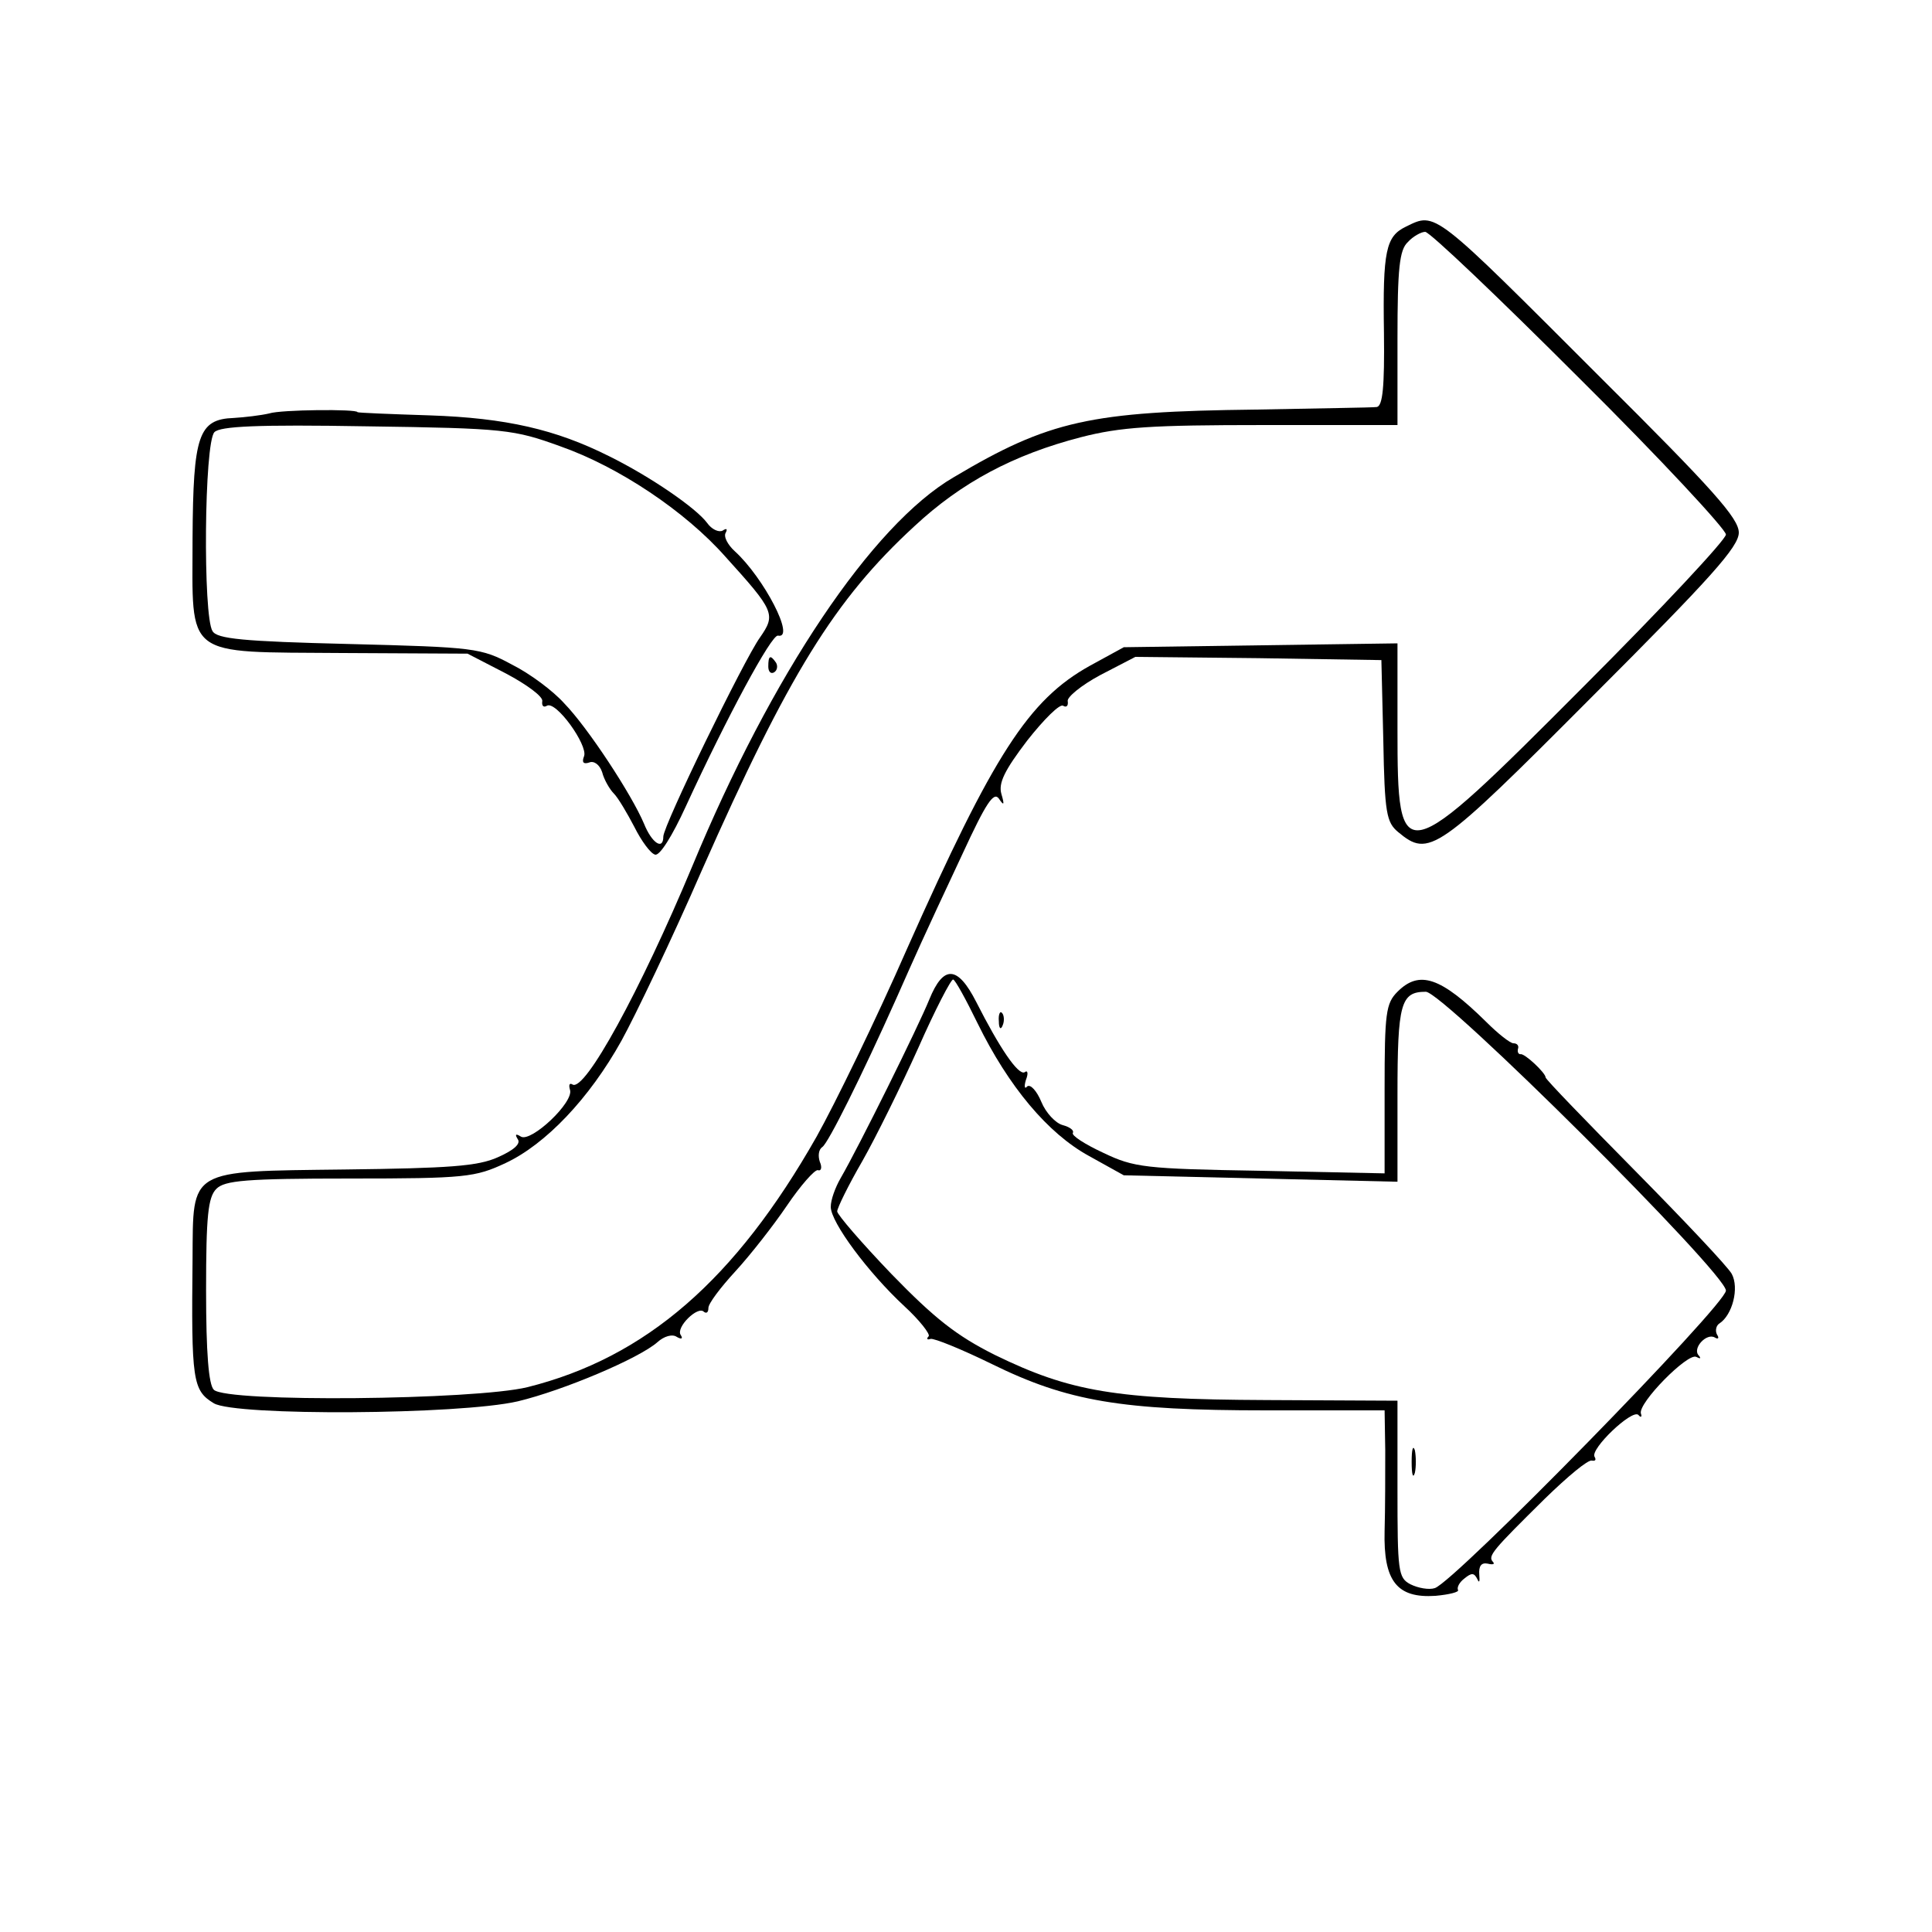 <?xml version="1.0" standalone="no"?>
<!DOCTYPE svg PUBLIC "-//W3C//DTD SVG 20010904//EN"
 "http://www.w3.org/TR/2001/REC-SVG-20010904/DTD/svg10.dtd">
<svg version="1.0" xmlns="http://www.w3.org/2000/svg"
 width="300pt" height="300pt" viewBox="0 0 300 300"
 preserveAspectRatio="xMidYMid meet">
<g transform="translate(0,300) scale(0.1,-0.1)"
fill="#000000" stroke="none">
<path d="M2183 2648 c-31 -15 -36 -37 -34 -165 1 -84 -2 -113 -11 -115 -7 -1
-92 -2 -188 -4 -257 -3 -321 -17 -469 -105 -127 -74 -283 -307 -406 -604 -81
-194 -167 -351 -186 -339 -5 3 -6 -1 -4 -8 7 -19 -60 -82 -76 -73 -8 5 -10 4
-5 -4 5 -7 -6 -17 -31 -28 -31 -14 -76 -17 -238 -19 -244 -3 -235 2 -236 -138
-2 -190 0 -205 33 -225 33 -20 381 -18 472 3 71 17 189 67 217 92 10 9 23 13
30 8 7 -4 10 -3 6 3 -8 12 27 46 36 36 4 -3 7 -1 7 6 0 7 19 32 42 57 23 25
59 71 80 102 21 31 43 56 48 55 5 -2 7 4 3 13 -3 9 -2 19 4 23 9 6 60 108 115
231 32 72 36 82 103 225 36 78 48 96 56 85 8 -12 9 -10 4 7 -5 17 5 37 40 83
26 33 51 58 56 54 5 -3 8 0 7 7 -2 6 21 25 51 41 l54 28 191 -2 191 -3 3 -125
c2 -113 5 -127 23 -142 48 -40 60 -32 301 210 185 185 228 233 228 255 0 22
-40 67 -214 240 -262 262 -256 258 -303 235z m269 -235 c126 -125 228 -235
228 -243 0 -8 -100 -115 -222 -237 -283 -284 -288 -285 -288 -65 l0 133 -212
-3 -213 -3 -53 -29 c-95 -53 -149 -137 -283 -438 -49 -112 -113 -243 -141
-293 -126 -222 -265 -343 -449 -389 -82 -20 -467 -24 -487 -4 -8 8 -12 57 -12
154 0 116 3 145 16 158 13 13 46 16 207 16 180 0 195 2 242 24 62 29 130 100
180 190 21 38 78 157 125 265 134 303 206 420 330 534 73 68 154 111 258 138
62 16 110 19 284 19 l208 0 0 134 c0 109 3 138 16 150 8 9 21 16 27 16 7 0
114 -102 239 -227z"/>
<path d="M418 2358 c-13 -3 -38 -6 -55 -7 -55 -2 -63 -27 -64 -186 0 -189 -16
-177 233 -179 l194 -1 60 -31 c32 -17 58 -36 56 -43 -1 -7 2 -10 7 -7 14 9 64
-61 58 -78 -4 -10 -1 -13 8 -10 7 3 16 -3 20 -15 3 -12 12 -27 18 -33 7 -7 21
-31 32 -52 11 -22 25 -41 32 -43 7 -3 27 29 48 75 64 139 133 267 143 265 28
-6 -22 90 -67 131 -11 10 -18 23 -14 29 3 6 1 7 -5 3 -6 -3 -17 2 -24 12 -17
23 -88 72 -153 104 -82 41 -159 59 -278 63 -62 2 -112 4 -112 5 0 5 -119 4
-137 -2z m452 -51 c91 -32 194 -101 256 -171 77 -85 79 -90 54 -126 -25 -35
-150 -292 -150 -309 0 -22 -18 -10 -30 20 -19 45 -87 149 -124 187 -17 19 -53
46 -81 60 -48 26 -58 27 -253 32 -165 4 -205 8 -212 20 -15 23 -13 293 3 309
9 9 65 12 237 9 215 -3 228 -5 300 -31z"/>
<path d="M1193 1965 c0 -8 4 -12 9 -9 5 3 6 10 3 15 -9 13 -12 11 -12 -6z"/>
<path d="M1443 1448 c-17 -42 -109 -228 -138 -278 -8 -14 -15 -33 -15 -44 0
-24 58 -102 114 -154 24 -22 41 -44 38 -47 -4 -4 -2 -6 3 -4 6 1 48 -16 95
-39 118 -58 201 -72 426 -72 l184 0 1 -62 c0 -35 0 -91 -1 -125 -2 -78 19
-105 79 -101 22 2 37 6 35 9 -2 4 2 12 10 18 11 9 15 9 20 -1 3 -7 4 -4 3 7
-1 13 3 19 13 17 8 -2 12 -1 8 3 -8 9 0 18 81 98 35 34 67 61 73 59 5 -1 7 1
4 6 -7 12 58 74 68 65 4 -5 6 -3 4 2 -5 16 73 95 86 88 6 -3 8 -3 4 2 -11 11
12 36 25 28 5 -3 7 -1 3 5 -3 6 -1 14 4 17 20 13 31 55 19 77 -6 11 -74 83
-150 160 -76 77 -139 142 -139 145 0 7 -33 38 -39 36 -3 0 -5 3 -4 8 2 5 -1 9
-7 9 -5 0 -24 15 -42 33 -71 70 -104 81 -138 47 -18 -18 -20 -33 -20 -151 l0
-131 -192 4 c-180 3 -197 5 -245 28 -28 13 -50 27 -47 31 2 4 -5 9 -16 12 -11
3 -26 19 -33 36 -7 17 -17 28 -22 24 -4 -5 -5 0 -2 10 4 10 3 16 -2 12 -10 -5
-39 38 -75 109 -29 57 -51 58 -73 4z m75 -37 c48 -98 109 -171 173 -206 l54
-30 213 -5 212 -5 0 135 c0 142 5 160 44 160 27 0 466 -437 466 -464 0 -22
-421 -452 -452 -462 -9 -3 -26 0 -38 6 -19 10 -20 20 -20 148 l0 137 -203 1
c-235 1 -305 13 -422 70 -60 30 -94 57 -161 126 -46 48 -84 92 -84 97 0 5 17
40 39 78 21 37 60 116 87 176 26 59 51 107 54 106 3 0 20 -31 38 -68z"/>
<path d="M2192 730 c0 -19 2 -27 5 -17 2 9 2 25 0 35 -3 9 -5 1 -5 -18z"/>
<path d="M1551 1414 c0 -11 3 -14 6 -6 3 7 2 16 -1 19 -3 4 -6 -2 -5 -13z"/>
</g>
</svg>
